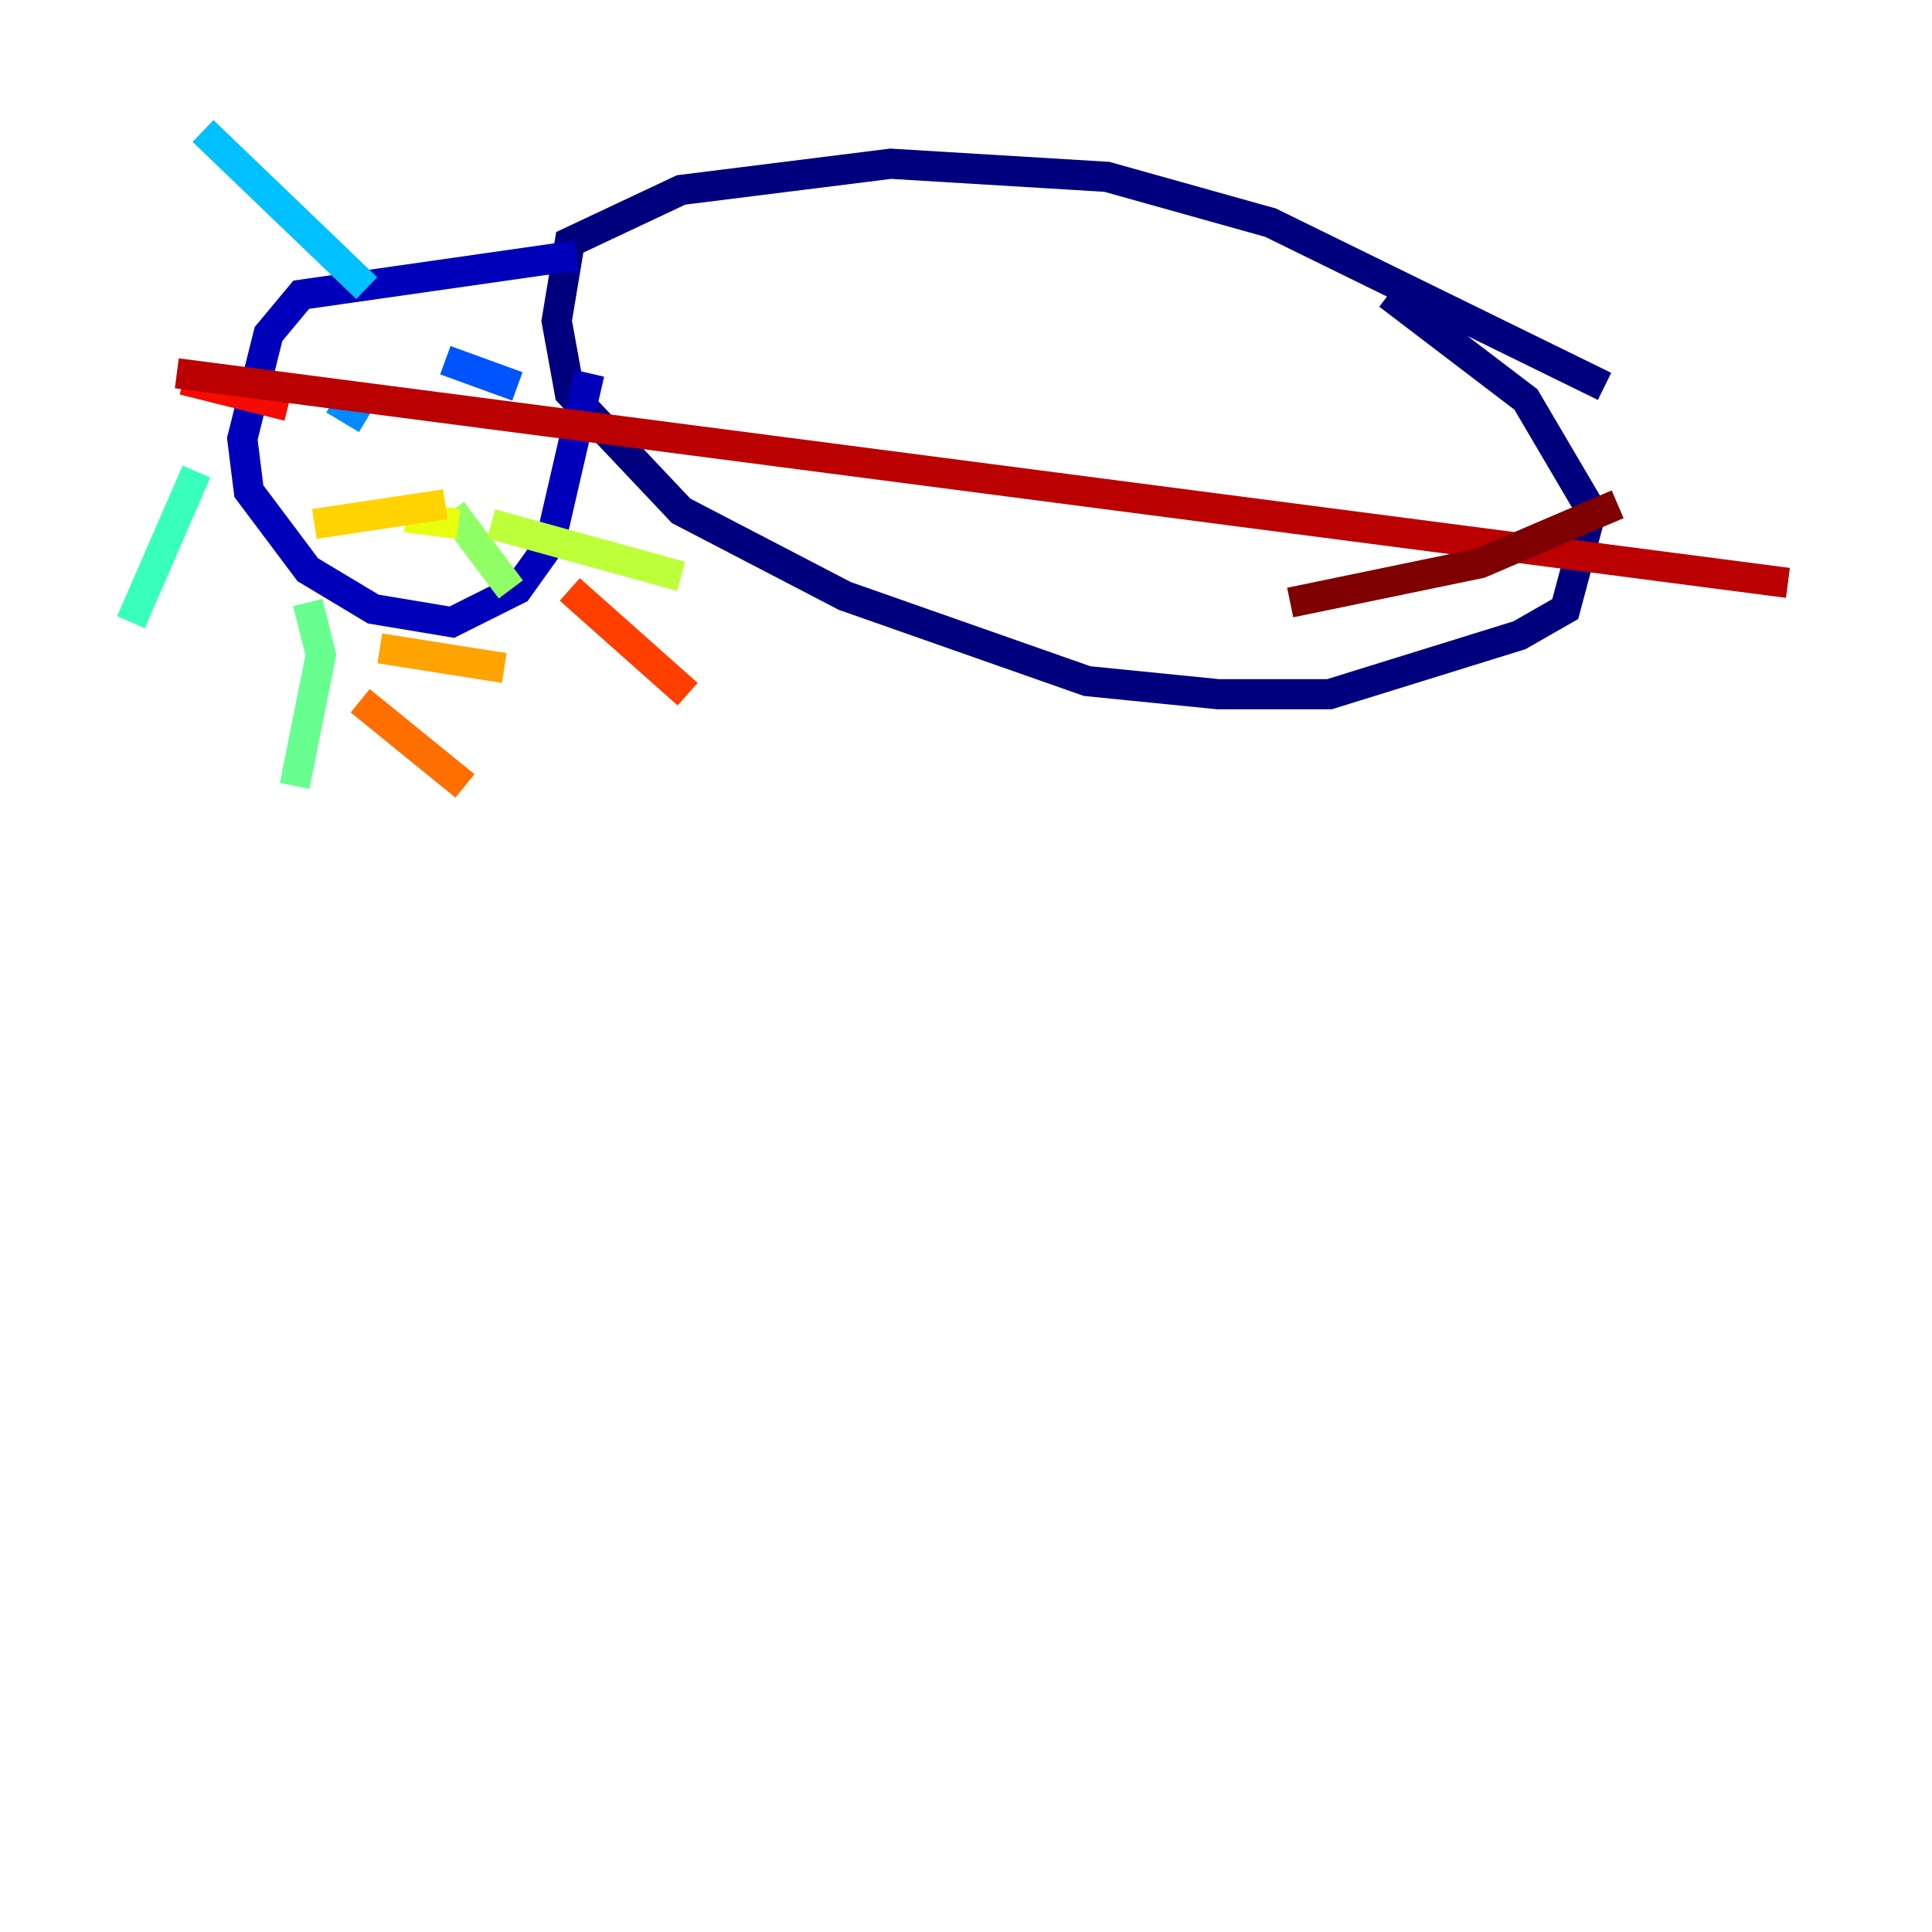 <?xml version="1.0" encoding="utf-8" ?>
<svg baseProfile="tiny" height="128" version="1.2" viewBox="0,0,128,128" width="128" xmlns="http://www.w3.org/2000/svg" xmlns:ev="http://www.w3.org/2001/xml-events" xmlns:xlink="http://www.w3.org/1999/xlink"><defs /><polyline fill="none" points="106.305,25.6 84.176,14.752 73.329,11.715 59.01,10.848 45.125,12.583 37.749,16.054 36.881,21.261 37.749,26.034 45.125,33.844 55.973,39.485 72.027,45.125 80.705,45.993 88.081,45.993 100.664,42.088 103.702,40.352 105.437,33.844 101.098,26.468 91.986,19.525" stroke="#00007f" stroke-width="2" /><polyline fill="none" points="38.183,16.922 19.959,19.525 17.79,22.129 16.054,29.071 16.488,32.542 20.393,37.749 24.732,40.352 29.939,41.22 34.278,39.051 36.447,36.014 39.051,24.732" stroke="#0000ba" stroke-width="2" /><polyline fill="none" points="29.071,24.298 29.071,24.298" stroke="#0000f5" stroke-width="2" /><polyline fill="none" points="23.864,25.6 23.864,25.6" stroke="#0020ff" stroke-width="2" /><polyline fill="none" points="29.505,23.864 34.278,25.6" stroke="#0054ff" stroke-width="2" /><polyline fill="none" points="22.129,26.468 24.298,27.77" stroke="#008cff" stroke-width="2" /><polyline fill="none" points="24.298,19.091 13.451,8.678" stroke="#00c0ff" stroke-width="2" /><polyline fill="none" points="119.322,33.844 119.322,33.844" stroke="#0ff8e7" stroke-width="2" /><polyline fill="none" points="13.017,31.241 8.678,41.22" stroke="#39ffbd" stroke-width="2" /><polyline fill="none" points="20.393,39.919 21.261,43.39 19.525,52.068" stroke="#66ff90" stroke-width="2" /><polyline fill="none" points="29.939,33.844 33.844,39.051" stroke="#90ff66" stroke-width="2" /><polyline fill="none" points="32.542,34.712 45.125,38.183" stroke="#bdff39" stroke-width="2" /><polyline fill="none" points="26.902,34.278 30.373,34.712" stroke="#e7ff0f" stroke-width="2" /><polyline fill="none" points="20.827,34.712 29.505,33.41" stroke="#ffd300" stroke-width="2" /><polyline fill="none" points="25.166,42.956 33.41,44.258" stroke="#ffa300" stroke-width="2" /><polyline fill="none" points="23.864,46.427 30.807,52.068" stroke="#ff6f00" stroke-width="2" /><polyline fill="none" points="37.749,39.051 45.559,45.993" stroke="#ff3f00" stroke-width="2" /><polyline fill="none" points="19.091,26.902 12.149,25.166" stroke="#f50b00" stroke-width="2" /><polyline fill="none" points="11.715,24.732 118.454,38.617" stroke="#ba0000" stroke-width="2" /><polyline fill="none" points="85.478,39.919 98.061,37.315 107.173,33.41" stroke="#7f0000" stroke-width="2" /></svg>